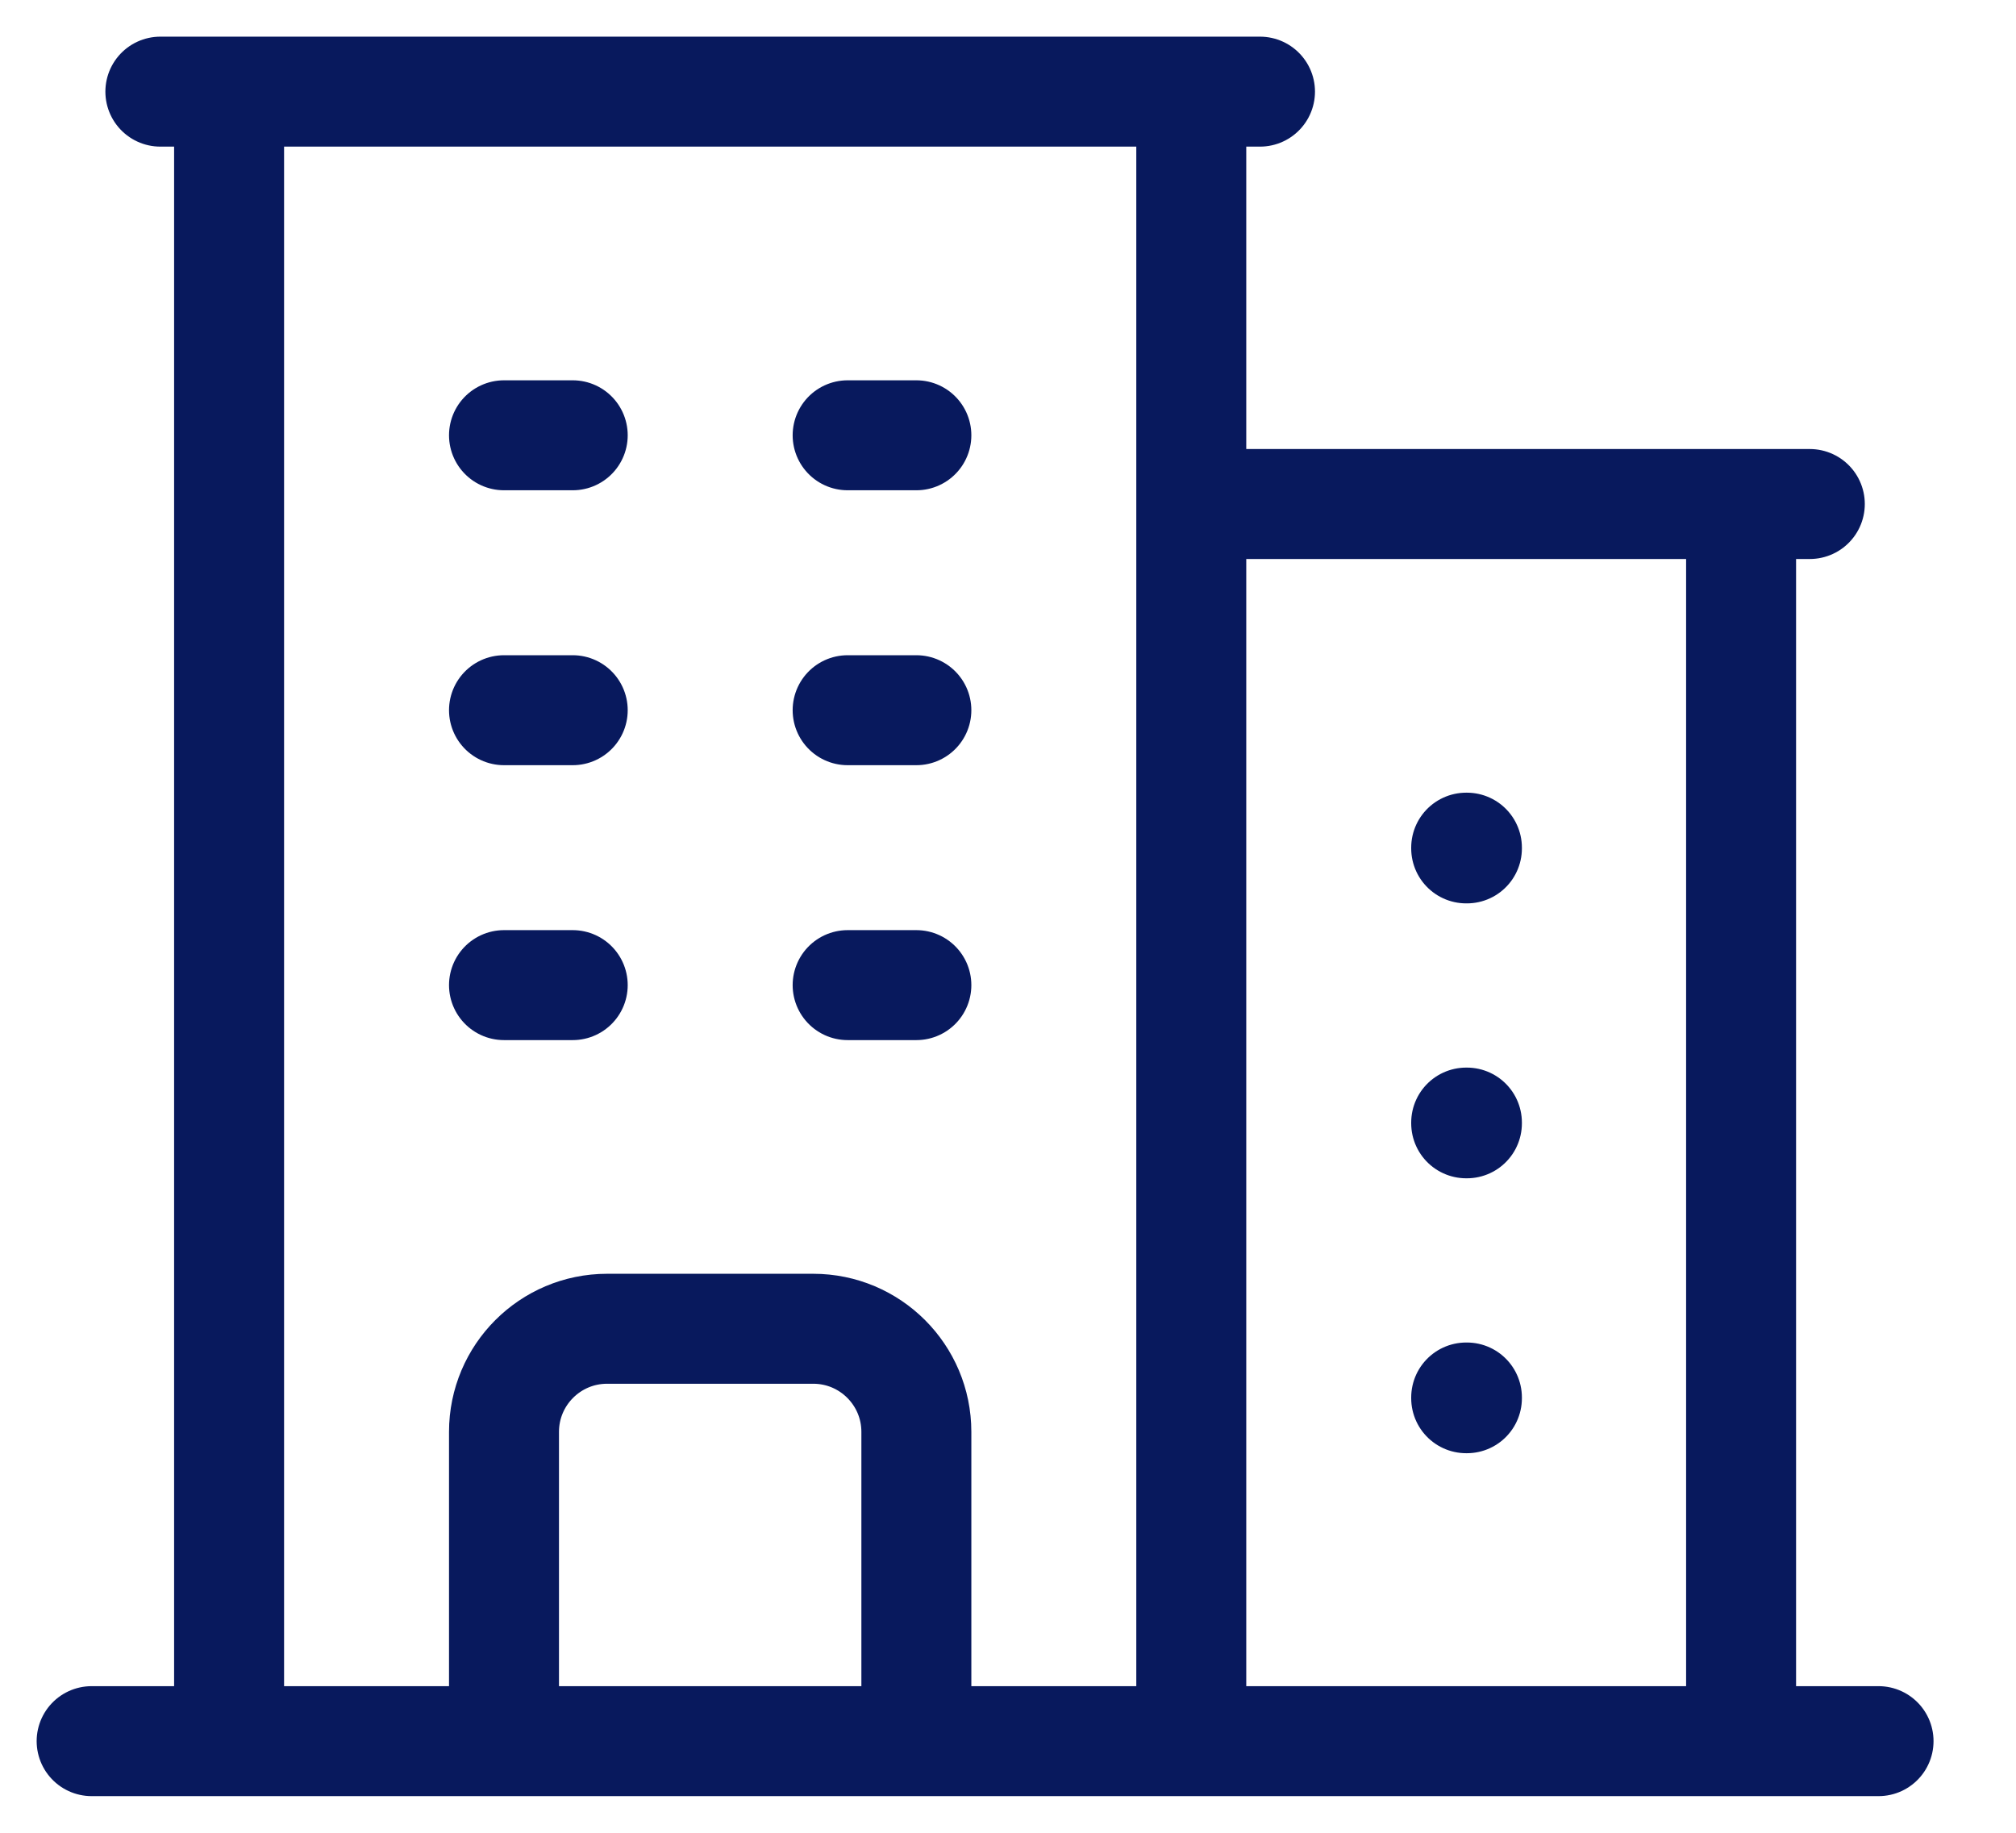 <svg width="22" height="20" viewBox="0 0 22 20" fill="none" xmlns="http://www.w3.org/2000/svg">
<path d="M1 19H20.5M2.5 1V19M13 1V19M19 5.5V19M5.5 4.75H6.25M5.5 7.75H6.25M5.5 10.75H6.25M9.25 4.75H10M9.25 7.75H10M9.25 10.75H10M5.5 19V15.625C5.5 15.004 6.004 14.5 6.625 14.5H8.875C9.496 14.5 10 15.004 10 15.625V19M1.75 1H13.75M13 5.5H19.75M16 9.25H16.008V9.258H16V9.25ZM16 12.25H16.008V12.258H16V12.25ZM16 15.25H16.008V15.258H16V15.25Z" stroke="#08195D" stroke-width="1.2" stroke-linecap="round" stroke-linejoin="round"/>
</svg>
